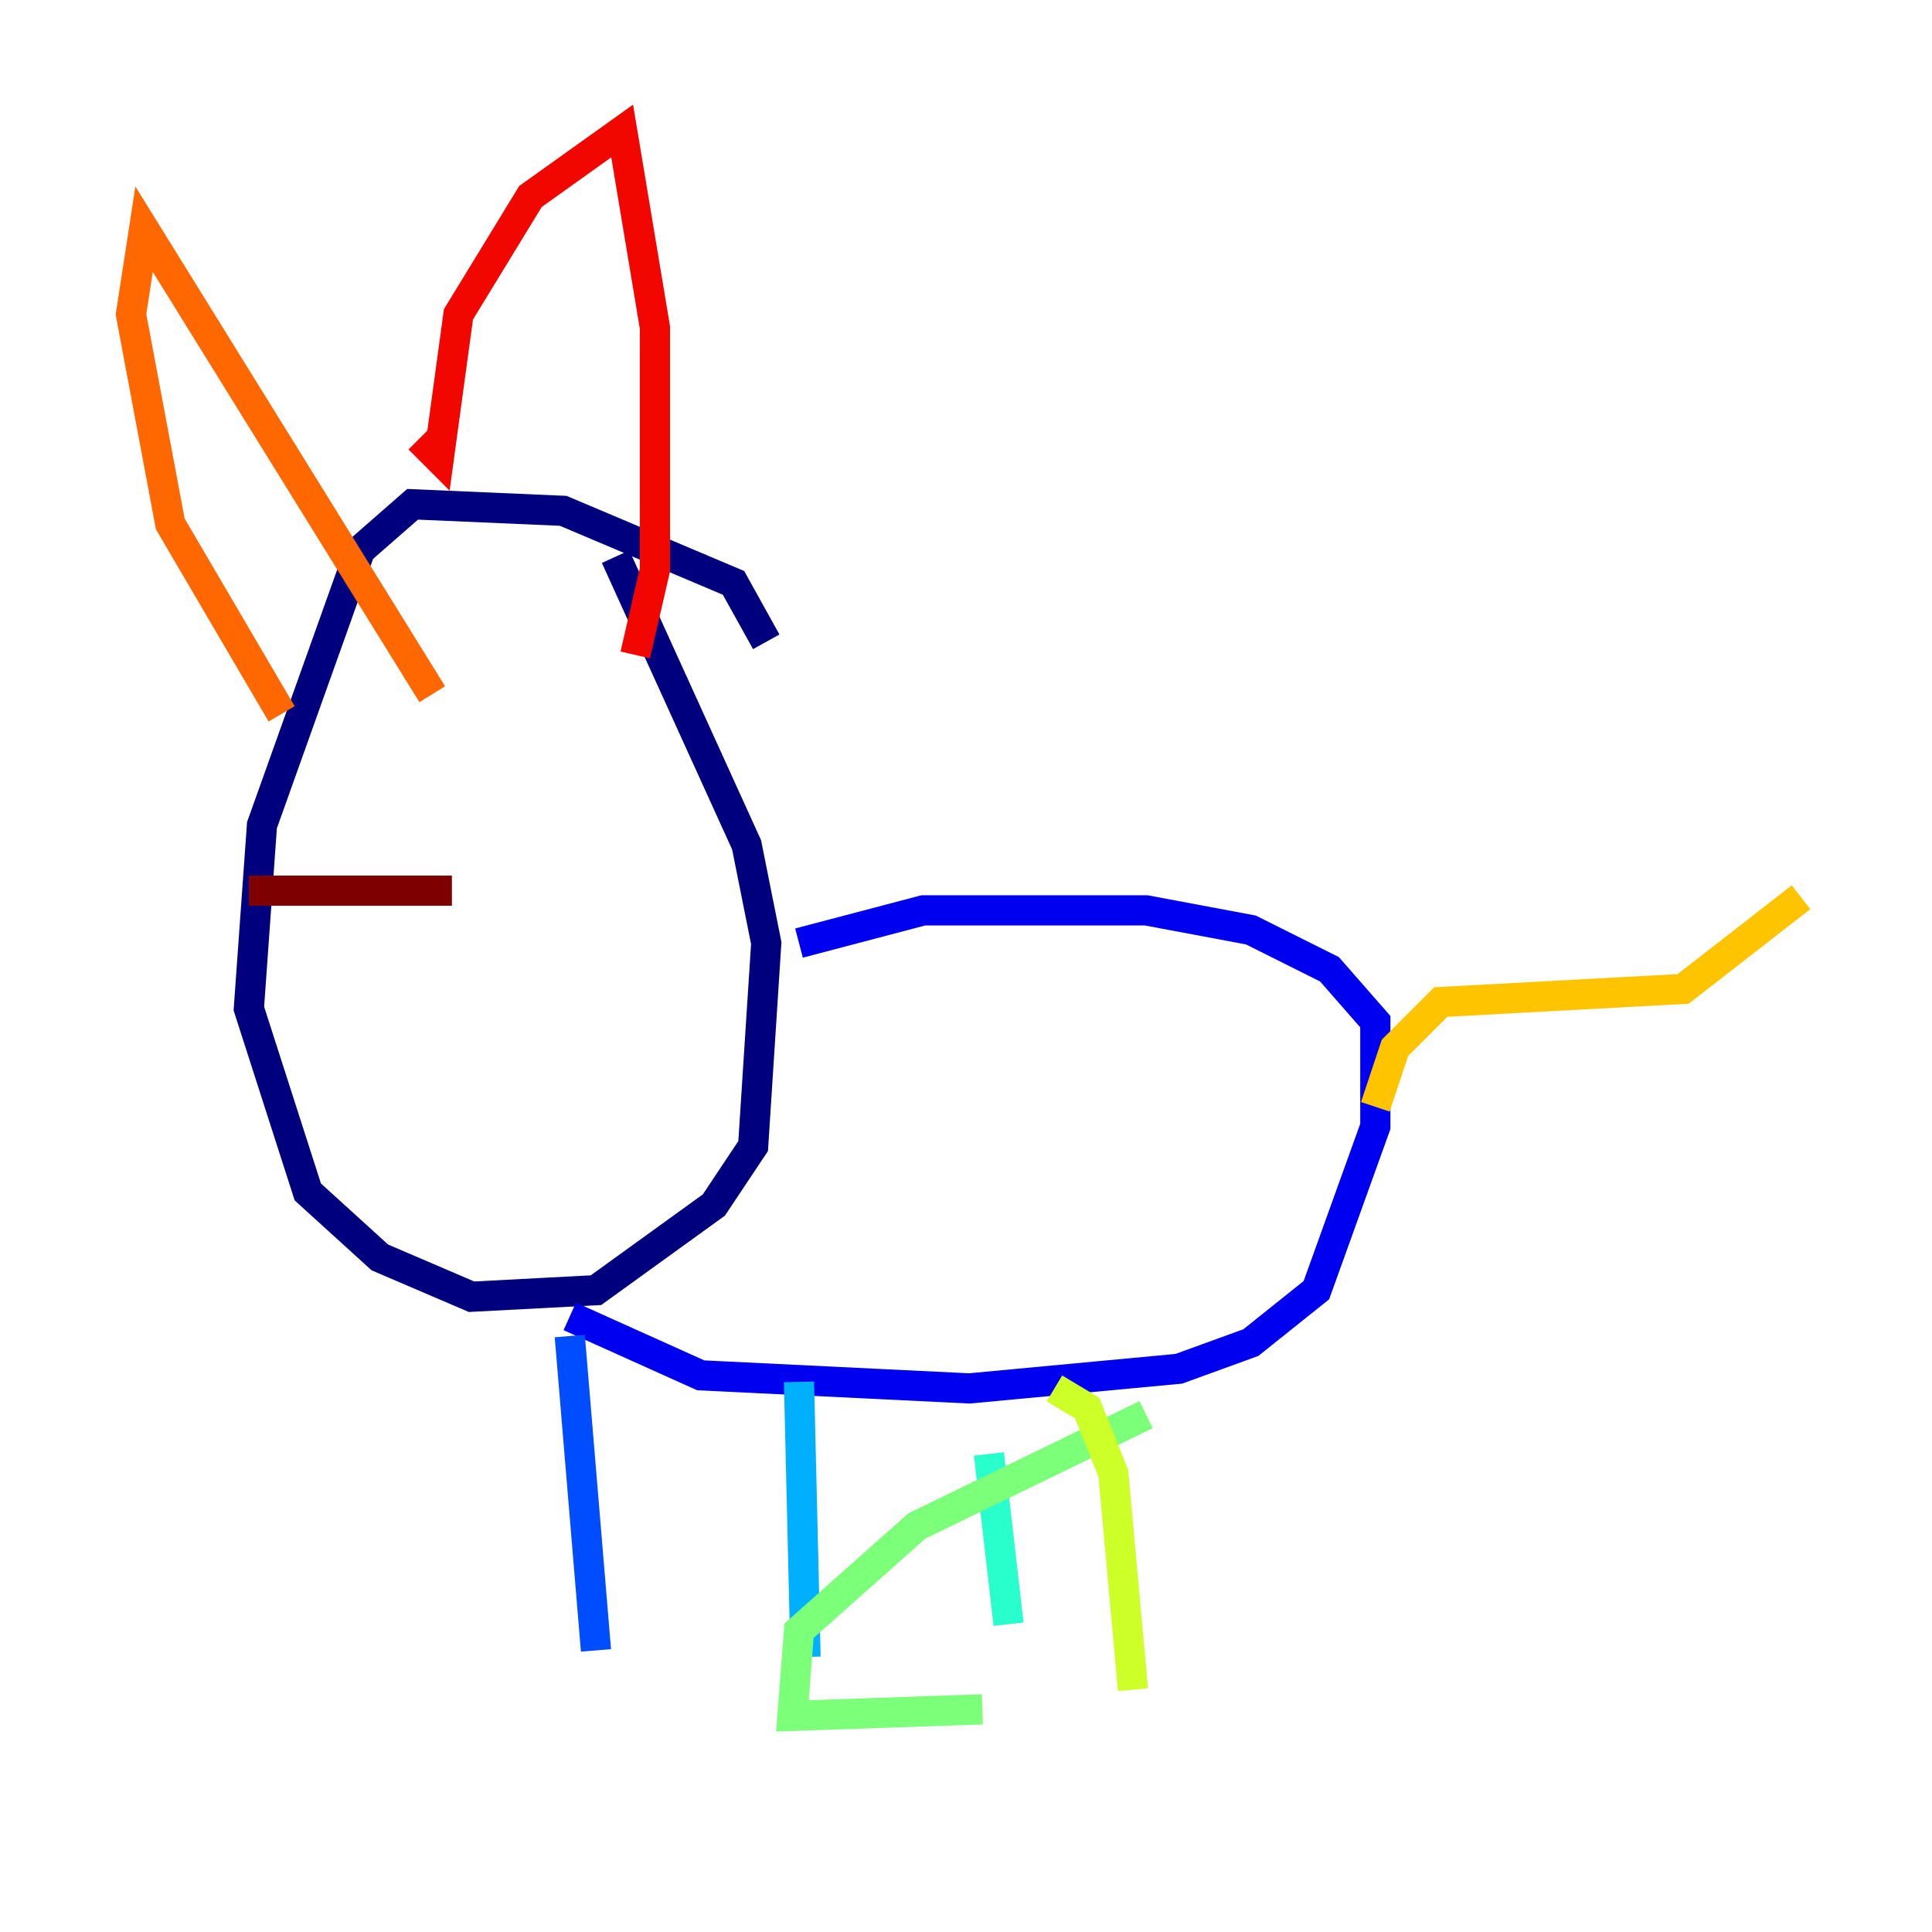 <?xml version="1.0" encoding="utf-8" ?>
<svg baseProfile="tiny" height="128" version="1.2" viewBox="0,0,128,128" width="128" xmlns="http://www.w3.org/2000/svg" xmlns:ev="http://www.w3.org/2001/xml-events" xmlns:xlink="http://www.w3.org/1999/xlink"><defs /><polyline fill="none" points="50.766,42.522 48.597,38.617 37.315,33.844 27.336,33.41 23.864,36.447 17.356,54.671 16.488,66.82 20.393,78.969 25.166,83.308 31.241,85.912 39.485,85.478 47.295,79.837 49.898,75.932 50.766,62.481 49.464,55.973 40.786,36.881" stroke="#00007f" stroke-width="2" /><polyline fill="none" points="52.936,62.481 61.18,60.312 75.932,60.312 82.875,61.614 88.081,64.217 91.119,67.688 91.119,74.63 87.214,85.478 82.875,88.949 78.102,90.685 64.217,91.986 46.427,91.119 37.749,87.214" stroke="#0000f1" stroke-width="2" /><polyline fill="none" points="37.749,88.515 39.485,109.342" stroke="#004cff" stroke-width="2" /><polyline fill="none" points="52.936,91.552 53.37,109.776" stroke="#00b0ff" stroke-width="2" /><polyline fill="none" points="65.519,96.325 66.82,107.607" stroke="#29ffcd" stroke-width="2" /><polyline fill="none" points="75.932,93.722 60.746,101.098 52.936,108.041 52.502,113.681 65.085,113.248" stroke="#7cff79" stroke-width="2" /><polyline fill="none" points="69.858,91.986 72.027,93.288 73.763,97.627 75.064,111.946" stroke="#cdff29" stroke-width="2" /><polyline fill="none" points="91.119,73.329 92.42,69.424 95.458,66.386 111.512,65.519 119.322,59.444" stroke="#ffc400" stroke-width="2" /><polyline fill="none" points="18.658,47.295 11.281,34.712 8.678,20.827 9.546,15.186 28.637,45.993" stroke="#ff6700" stroke-width="2" /><polyline fill="none" points="27.77,29.071 29.071,30.373 30.373,20.827 35.146,13.017 41.22,8.678 43.39,21.695 43.39,37.749 42.088,43.39" stroke="#f10700" stroke-width="2" /><polyline fill="none" points="29.939,59.01 16.488,59.01" stroke="#7f0000" stroke-width="2" /></svg>